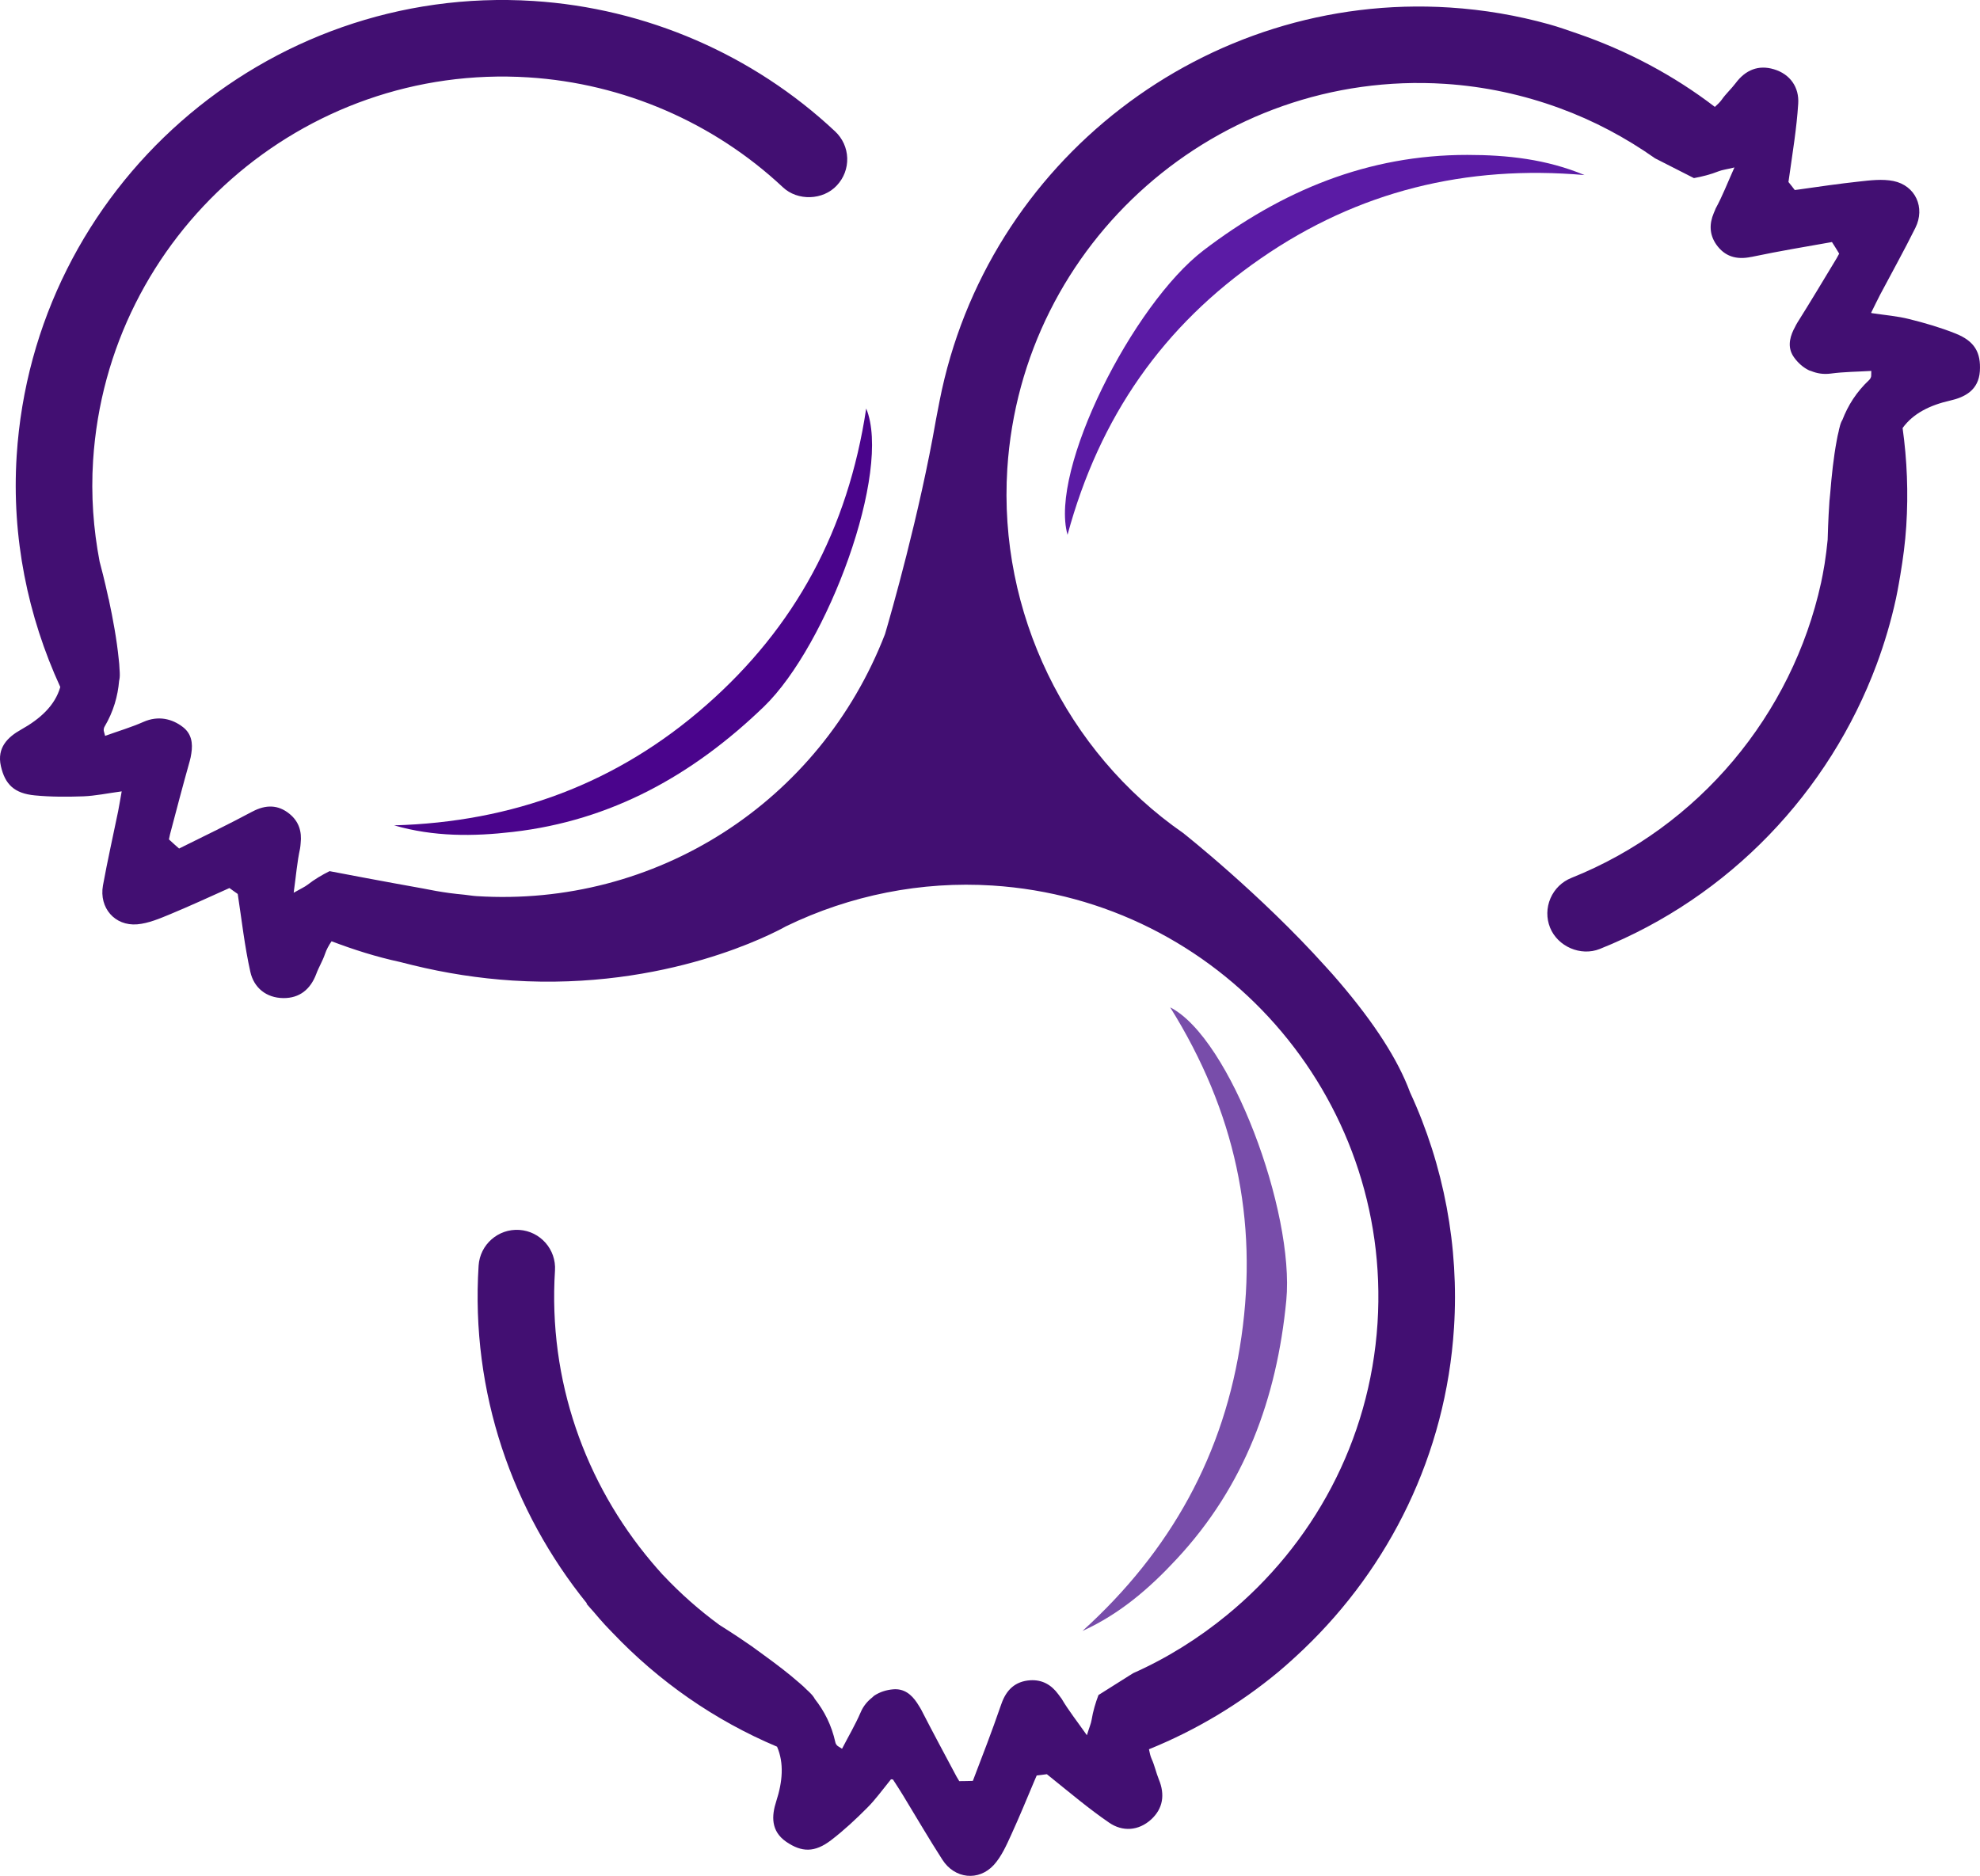 <svg version="1.1" id="图层_1" x="0px" y="0px" width="149.102px" height="141.281px" viewBox="0 0 149.102 141.281" enable-background="new 0 0 149.102 141.281" xml:space="preserve" xmlns="http://www.w3.org/2000/svg" xmlns:xlink="http://www.w3.org/1999/xlink" xmlns:xml="http://www.w3.org/XML/1998/namespace">
  <g>
    <path fill-rule="evenodd" clip-rule="evenodd" fill="#4A048C" d="M29.679,62.161c8.928-0.252,16.791-3.151,23.507-9.057
		c6.68-5.865,10.667-13.204,12.042-22.338c1.944,4.708-2.895,17.806-7.701,22.453c-5.346,5.153-11.471,8.581-18.912,9.437
		C35.632,63.004,32.66,63.024,29.679,62.161z" class="color c1"/>
    <path fill-rule="evenodd" clip-rule="evenodd" fill="#5B1BA5" d="M119.322,13.185c-8.898-0.777-17.044,1.2-24.396,6.29
		C87.612,24.529,82.806,31.36,80.39,40.276c-1.393-4.903,4.925-17.356,10.233-21.416c5.906-4.504,12.385-7.199,19.875-7.193
		C113.503,11.667,116.457,11.988,119.322,13.185z" class="color c2"/>
    <path fill-rule="evenodd" clip-rule="evenodd" fill="#784DAA" d="M81.514,122.834c6.622-5.997,10.709-13.313,11.973-22.165
		c1.263-8.794-0.476-16.965-5.367-24.801c4.54,2.312,9.377,15.412,8.744,22.066c-0.714,7.393-3.14,13.977-8.241,19.467
		C86.585,119.601,84.339,121.551,81.514,122.834z" class="color c3"/>
    <path fill="#420F72" d="M147.258,25.118c-1.13-0.452-2.312-0.795-3.488-1.087c-0.869-0.221-1.774-0.292-2.844-0.451
		c-0.003-0.015-0.008-0.027-0.016-0.039c0.27-0.542,0.461-0.94,0.662-1.33c0.89-1.682,1.819-3.346,2.664-5.052
		c0.759-1.521,0.009-3.183-1.65-3.525c-0.841-0.169-1.751-0.055-2.62,0.042c-1.48,0.161-2.972,0.377-4.502,0.595
		c-0.106,0.015-0.205,0.027-0.312,0.04c-0.159-0.199-0.307-0.41-0.475-0.604c0.02-0.117,0.035-0.234,0.052-0.355
		c0.257-1.841,0.567-3.686,0.683-5.543c0.082-1.222-0.594-2.223-1.827-2.591c-1.167-0.353-2.144,0.051-2.882,1.041
		c-0.33,0.439-0.746,0.81-1.055,1.257c-0.146,0.206-0.332,0.365-0.512,0.535c-3.094-2.371-6.599-4.235-10.376-5.533
		c-0.692-0.237-1.385-0.486-2.101-0.685c-2.404-0.669-4.909-1.103-7.494-1.267c-18.354-1.171-34.867,11.566-38.41,29.624
		l-0.266,1.376c-1.245,7.188-3.417,14.749-3.844,16.192C61.73,60.447,49.371,68.349,35.875,67.49
		c-0.314-0.02-0.614-0.076-0.926-0.108c-0.373-0.035-0.746-0.075-1.11-0.124c-0.672-0.091-1.329-0.208-1.982-0.342
		c-2.92-0.518-6.791-1.257-7.039-1.306c-0.564,0.282-1.122,0.607-1.655,1.023c-0.221,0.171-0.488,0.283-1.048,0.603
		c0.179-1.29,0.26-2.323,0.479-3.325c0.029-0.137,0.032-0.27,0.046-0.402c0.1-0.879-0.131-1.641-0.845-2.219
		c-0.856-0.693-1.779-0.702-2.793-0.163c-0.01,0.004-0.013,0.007-0.019,0.008c-1.729,0.928-3.537,1.802-5.497,2.772
		c-0.255-0.228-0.519-0.454-0.764-0.688c0.024-0.131,0.048-0.257,0.078-0.372c0.487-1.843,0.967-3.684,1.484-5.515
		c0.058-0.198,0.096-0.393,0.124-0.591c0.121-0.757,0.023-1.474-0.633-1.982c-0.414-0.321-0.871-0.531-1.357-0.613
		c-0.51-0.084-1.054-0.026-1.624,0.227c-0.927,0.409-1.907,0.697-2.879,1.049c-0.07-0.281-0.109-0.366-0.107-0.446
		c0.003-0.079,0.022-0.172,0.062-0.239c0.683-1.161,1.002-2.312,1.1-3.461c0.036-0.143,0.062-0.327,0.048-0.615
		C9.016,50.565,9.007,50.464,9,50.366c-0.007-0.245-0.03-0.485-0.06-0.729c-0.144-1.457-0.441-3.065-0.731-4.413l-0.002-0.039
		c-0.01-0.025-0.017-0.05-0.027-0.074c-0.302-1.401-0.591-2.494-0.679-2.818C7.032,39.839,6.843,37.3,7.01,34.692
		c1.083-17,15.793-29.948,32.794-28.864c7.138,0.454,13.936,3.392,19.146,8.271c1.113,1.053,3.03,0.989,4.066-0.131
		c0.531-0.563,0.805-1.295,0.783-2.062c-0.025-0.771-0.351-1.484-0.914-2.011c-6.18-5.795-14.247-9.282-22.717-9.821
		C20-1.212,2.54,14.154,1.255,34.324C0.866,40.466,2.092,46.409,4.54,51.742c-0.402,1.406-1.528,2.408-2.937,3.198
		c-1.018,0.568-1.849,1.367-1.537,2.756c0.312,1.375,1.004,2.06,2.558,2.208c1.211,0.118,2.437,0.113,3.652,0.071
		c0.905-0.036,1.801-0.227,2.888-0.374c-0.111,0.616-0.18,1.056-0.268,1.498c-0.382,1.862-0.802,3.72-1.144,5.594
		c-0.296,1.676,0.887,3.062,2.58,2.922c0.85-0.075,1.697-0.437,2.503-0.771c1.468-0.61,2.922-1.28,4.442-1.962
		c0.21,0.143,0.411,0.306,0.625,0.446c0.3,1.956,0.517,3.936,0.95,5.868c0.266,1.192,1.195,1.963,2.489,1.974
		c1.212,0.01,2.033-0.654,2.47-1.807c0.188-0.515,0.484-0.99,0.658-1.505c0.117-0.35,0.294-0.669,0.499-0.967
		c1.66,0.63,3.373,1.175,5.149,1.558l0.955,0.239c2.486,0.609,5.023,1.001,7.531,1.161c11.611,0.74,19.696-3.589,20.583-4.085
		c4.854-2.355,10.219-3.411,15.549-3.071c17.077,1.09,30.087,15.866,28.999,32.943c-0.571,8.934-4.907,16.728-11.34,22
		c-2.144,1.757-4.512,3.244-7.068,4.38c-1.383,0.871-2.484,1.566-2.606,1.643c-0.223,0.59-0.409,1.204-0.519,1.876
		c-0.043,0.274-0.164,0.535-0.354,1.152c-0.75-1.067-1.392-1.875-1.91-2.759c-0.016-0.023-0.034-0.042-0.052-0.067
		c-0.06-0.088-0.128-0.176-0.192-0.26c-0.526-0.715-1.213-1.111-2.128-1.052c-1.101,0.079-1.783,0.699-2.159,1.786
		c-0.002,0.006-0.006,0.013-0.008,0.021c-0.021,0.063-0.048,0.134-0.072,0.201c-0.616,1.792-1.312,3.598-2.067,5.568
		c-0.343,0.007-0.682,0.021-1.024,0.019c-0.07-0.113-0.139-0.222-0.197-0.328c-0.894-1.68-1.799-3.356-2.666-5.049
		c-0.057-0.116-0.128-0.212-0.188-0.314c-0.045-0.066-0.08-0.136-0.125-0.199c-0.425-0.639-0.983-1.1-1.814-1.023
		c-0.521,0.046-0.996,0.203-1.407,0.472c-0.061,0.04-0.104,0.098-0.16,0.143c-0.354,0.279-0.666,0.635-0.873,1.128
		c-0.402,0.932-0.924,1.814-1.397,2.732c-0.243-0.157-0.324-0.195-0.381-0.254c-0.052-0.058-0.102-0.14-0.119-0.219
		c-0.29-1.317-0.84-2.375-1.552-3.28c-0.066-0.131-0.177-0.284-0.384-0.485c-0.065-0.07-0.143-0.135-0.214-0.202
		c-0.171-0.177-0.355-0.341-0.538-0.497c-0.835-0.736-1.782-1.452-2.691-2.111c-0.288-0.21-0.583-0.431-0.854-0.623l-0.026-0.024
		c-0.02-0.016-0.045-0.029-0.067-0.042c-1.175-0.817-2.134-1.418-2.416-1.595c-1.485-1.09-2.893-2.325-4.192-3.704
		c-0.025-0.032-0.054-0.06-0.087-0.088c-0.281-0.305-0.55-0.626-0.824-0.944c-4.979-5.907-7.799-13.649-7.271-21.951
		c0.101-1.588-1.105-2.956-2.689-3.058c-1.589-0.102-2.961,1.104-3.063,2.693c-0.608,9.573,2.556,18.511,8.157,25.44l-0.031,0.021
		c0.181,0.222,0.372,0.421,0.554,0.631c0.278,0.329,0.557,0.66,0.849,0.973c0.186,0.209,0.394,0.403,0.58,0.606
		c3.461,3.635,7.651,6.571,12.366,8.557c0.539,1.247,0.411,2.652-0.058,4.101c-0.361,1.108-0.418,2.254,0.749,3.062
		c1.165,0.796,2.138,0.826,3.379-0.123c0.968-0.741,1.866-1.579,2.72-2.439c0.616-0.613,1.133-1.338,1.79-2.146
		c0.048,0.004,0.1,0.005,0.146,0.014c0.3,0.463,0.533,0.82,0.748,1.174c0.993,1.626,1.945,3.273,2.979,4.874
		c0.919,1.432,2.729,1.641,3.875,0.385c0.571-0.633,0.945-1.479,1.305-2.268c0.604-1.322,1.169-2.69,1.754-4.083
		c0.054-0.129,0.11-0.252,0.165-0.382c0.254-0.036,0.51-0.054,0.764-0.097c0.098,0.083,0.202,0.164,0.304,0.245
		c1.443,1.158,2.861,2.36,4.387,3.405c1.004,0.694,2.213,0.625,3.165-0.243c0.895-0.822,1.05-1.868,0.578-3.012
		c-0.208-0.508-0.317-1.053-0.545-1.55c-0.104-0.23-0.147-0.48-0.2-0.723c3.548-1.439,6.825-3.402,9.74-5.823
		c0.661-0.555,1.3-1.136,1.926-1.733c6.433-6.158,10.695-14.621,11.305-24.187c0.389-6.091-0.758-12.222-3.312-17.737
		c-0.899-2.443-2.675-5.198-5.322-8.299c-0.347-0.408-0.697-0.805-1.059-1.196c-4.906-5.453-10.646-9.984-10.702-10.03
		C80.26,56.608,75.17,46.082,75.854,35.311c1.091-17.077,15.87-30.086,32.943-28.997c3.026,0.194,5.915,0.832,8.63,1.824
		c2.59,0.945,5.002,2.232,7.208,3.787c1.539,0.78,2.79,1.419,2.924,1.489c0.621-0.114,1.247-0.269,1.876-0.519
		c0.258-0.101,0.548-0.131,1.175-0.284c-0.535,1.192-0.903,2.157-1.395,3.056c-0.028,0.046-0.043,0.096-0.058,0.139
		c-0.034,0.08-0.067,0.158-0.102,0.238c-0.344,0.816-0.335,1.613,0.184,2.366c0.635,0.905,1.516,1.175,2.643,0.938
		c0.006-0.001,0.017,0.001,0.021,0c0.061-0.015,0.128-0.025,0.194-0.04c1.856-0.389,3.77-0.712,5.857-1.078
		c0.183,0.289,0.37,0.577,0.544,0.873c-0.062,0.121-0.123,0.233-0.185,0.338c-0.983,1.629-1.959,3.262-2.973,4.874
		c-0.073,0.116-0.128,0.233-0.187,0.352c-0.03,0.06-0.067,0.119-0.094,0.177c-0.329,0.695-0.441,1.408,0.048,2.083
		c0.309,0.427,0.69,0.757,1.129,0.969c0.05,0.021,0.103,0.028,0.15,0.048c0.434,0.178,0.918,0.264,1.471,0.192
		c1.005-0.136,2.028-0.138,3.059-0.2c-0.009,0.289,0.001,0.379-0.021,0.456c-0.022,0.076-0.072,0.16-0.127,0.214
		c-0.983,0.921-1.611,1.938-2.025,3.013c-0.079,0.124-0.152,0.296-0.218,0.579c-0.028,0.093-0.049,0.189-0.064,0.286
		c-0.062,0.236-0.112,0.476-0.153,0.719c-0.235,1.262-0.381,2.649-0.481,3.905c-0.014,0.176-0.036,0.367-0.051,0.536l-0.009,0.036
		c-0.003,0.026-0.001,0.051-0.003,0.078c-0.098,1.43-0.122,2.558-0.134,2.895c-0.057,0.605-0.136,1.21-0.229,1.815
		c-0.009,0.072-0.025,0.146-0.037,0.214c-0.07,0.403-0.14,0.804-0.228,1.2c-2.177,9.941-9.196,18.393-18.803,22.236
		c-0.714,0.286-1.273,0.835-1.577,1.539c-0.303,0.709-0.315,1.494-0.029,2.207c0.575,1.424,2.308,2.181,3.745,1.605
		c9.768-3.907,17.273-11.83,20.849-21.436c0.598-1.614,1.09-3.274,1.458-4.973c0.076-0.363,0.146-0.728,0.21-1.094
		c0.04-0.225,0.076-0.449,0.115-0.67c0.203-1.213,0.367-2.431,0.446-3.671c0.162-2.514,0.06-4.983-0.276-7.388
		c0.798-1.109,2.076-1.726,3.566-2.065c1.142-0.258,2.155-0.798,2.252-2.213C149.178,26.552,148.707,25.696,147.258,25.118z" class="color c4"/>
  </g>
</svg>